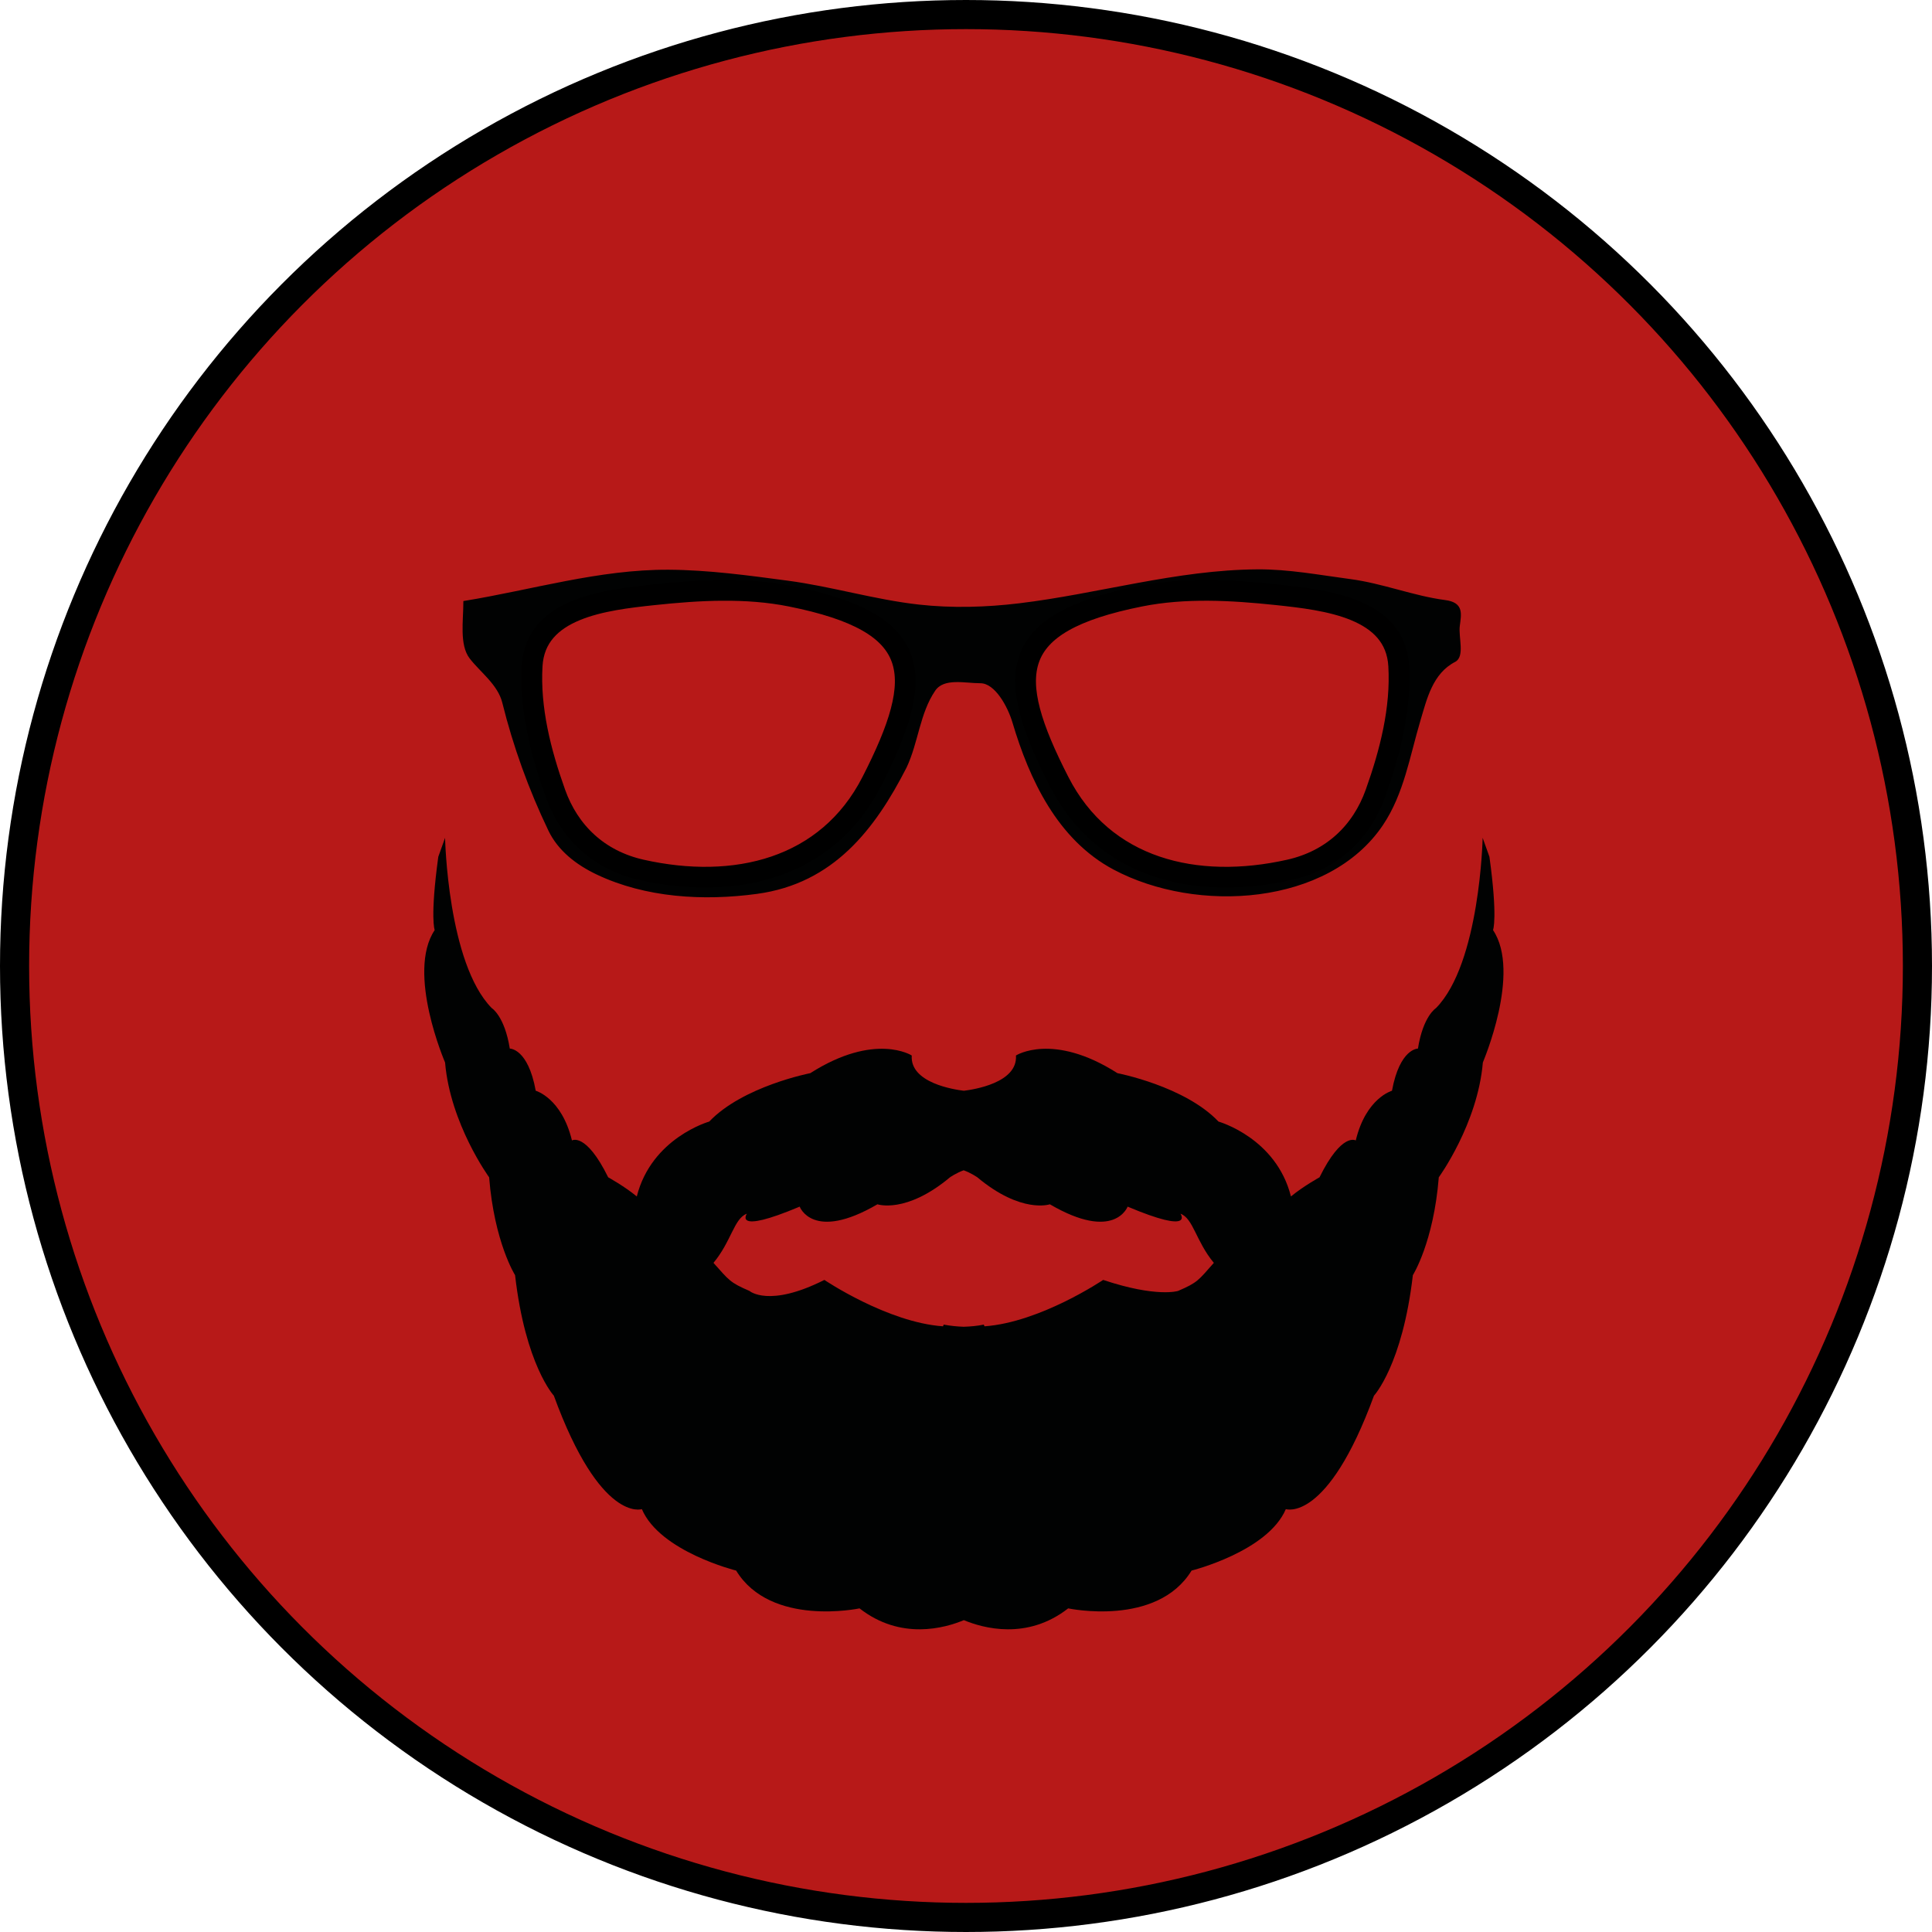 <?xml version="1.0" encoding="utf-8"?>
<!-- Generator: Adobe Illustrator 16.0.0, SVG Export Plug-In . SVG Version: 6.00 Build 0)  -->
<!DOCTYPE svg PUBLIC "-//W3C//DTD SVG 1.1//EN" "http://www.w3.org/Graphics/SVG/1.1/DTD/svg11.dtd">
<svg version="1.1" id="Calque_1" xmlns="http://www.w3.org/2000/svg" xmlns:xlink="http://www.w3.org/1999/xlink" x="0px" y="0px"
	 width="331.72px" height="331.72px" viewBox="0 0 331.72 331.72" enable-background="new 0 0 331.72 331.72" xml:space="preserve">
<circle fill="#B71918" stroke="#000000" stroke-width="5" stroke-miterlimit="10" cx="165.86" cy="165.86" r="163.36"/>
<g>
	<path fill="#010202" d="M256.35,159.693c0,0,0.835-2.038-0.618-12.585l-1.165-3.256c0,0-0.438,21.513-7.999,29.224
		c0,0-2.223,1.348-3.111,6.966c0,0-3.111-0.054-4.459,7.238c0,0-4.455,1.219-6.217,8.53c0,0-2.383-1.457-6.221,6.33
		c0,0-2.798,1.542-4.909,3.288c-2.53-10.074-12.438-12.857-12.438-12.857c-5.785-6.093-17.351-8.311-17.351-8.311
		c-11.112-7.093-17.426-3.036-17.426-3.036c0.331,4.711-7.309,5.855-8.944,6.056c-1.655-0.2-9.274-1.345-8.948-6.056
		c0,0-6.292-4.057-17.421,3.036c0,0-11.565,2.236-17.349,8.311c0,0-9.894,2.783-12.439,12.857c-2.109-1.746-4.912-3.288-4.912-3.288
		c-3.836-7.787-6.219-6.33-6.219-6.33c-1.782-7.312-6.22-8.53-6.22-8.53c-1.328-7.312-4.454-7.238-4.454-7.238
		c-0.892-5.618-3.111-6.966-3.111-6.966c-7.565-7.711-8.001-29.224-8.001-29.224l-1.164,3.256
		c-1.438,10.547-0.619,12.585-0.619,12.585c-4.892,7.31,1.783,22.731,1.783,22.731c0.892,10.547,7.565,19.716,7.565,19.716
		c0.891,11.183,4.455,16.801,4.455,16.801c1.765,15.422,6.656,20.693,6.656,20.693c8.002,21.914,15.113,19.478,15.113,19.478
		c3.109,7.311,16.187,10.551,16.187,10.551c5.945,9.745,21.185,6.49,21.185,6.49c7.072,5.529,14.658,3.384,17.913,2.022
		c3.256,1.361,10.838,3.507,17.915-2.022c0,0,15.221,3.255,21.185-6.49c0,0,13.074-3.258,16.183-10.551
		c0,0,7.111,2.437,15.133-19.478c0,0,4.893-5.271,6.677-20.693c0,0,3.561-5.618,4.453-16.801c0,0,6.674-9.169,7.566-19.716
		C254.586,182.425,261.242,167.003,256.35,159.693z"/>
	<path fill="#B71A1A" d="M202.264,221.651c0,0-3.636,1.18-12.857-1.892c0,0-10.803,7.292-20.368,7.966
		c-0.072-0.184-0.126-0.293-0.126-0.293c-1.074,0.221-2.238,0.331-3.438,0.369c-1.2-0.038-2.348-0.167-3.439-0.369
		c0,0-0.052,0.109-0.126,0.293c-9.564-0.674-20.368-7.966-20.368-7.966c-9.546,4.819-12.856,1.892-12.856,1.892
		c-3.384-1.456-3.493-1.82-6.184-4.82c3.091-3.726,3.529-7.638,5.729-8.437c0,0-2.492,3.654,9.074-1.218
		c0,0,2.219,6.091,13.349-0.401c0,0,4.892,1.69,12.457-4.635c0,0,1.072-0.748,2.346-1.204c1.274,0.456,2.346,1.204,2.346,1.204
		c7.566,6.325,12.458,4.635,12.458,4.635c11.113,6.492,13.348,0.401,13.348,0.401c11.566,4.872,9.077,1.218,9.077,1.218
		c2.199,0.799,2.637,4.711,5.727,8.437C205.755,219.831,205.661,220.195,202.264,221.651z"/>
	<path fill="#010202" stroke="#010202" stroke-width="0.313" d="M215.916,97.912c-13.893,0.088-27.282,4.19-40.919,5.83
		c-5.691,0.685-11.557,0.853-17.261,0.216c-7.58-0.847-14.918-3.095-22.494-4.103c-6.769-0.901-13.624-1.84-20.437-1.878
		c-11.904-0.066-23.419,3.455-35.09,5.355c0,3.225-0.694,7.364,1.052,9.63c1.799,2.338,4.835,4.476,5.624,7.644
		c1.867,7.514,4.52,14.878,7.909,21.94c1.649,3.431,4.757,5.822,8.23,7.47c8.362,3.969,18.259,4.551,27.434,3.304
		c13.062-1.776,20.149-11.035,25.556-21.614c2.024-4.302,2.25-9.265,4.915-13.193c1.583-2.335,5.26-1.352,7.887-1.36
		c2.628-0.01,4.854,4.119,5.669,6.866c2.888,9.724,7.698,20.04,17.258,25.135c14.28,7.608,36.779,6.185,46.043-7.536
		c3.626-5.37,4.629-11.886,6.449-17.966c1.106-3.702,2.095-8.114,6.034-10.15c1.588-0.82,0.473-4.097,0.707-6.002
		c0.259-2.075,0.749-3.911-2.374-4.319c-5.457-0.71-10.745-2.874-16.325-3.606C226.494,98.881,221.314,97.879,215.916,97.912
		L215.916,97.912z"/>
	<path fill="#B71918" stroke="#000000" stroke-width="3.554" stroke-miterlimit="10" d="M124.064,101.368
		c3.944-0.024,7.872,0.248,11.705,1.015c22.841,4.563,23.302,13.451,13.898,31.828c-7.66,14.974-23.532,18.725-39.526,15.137
		c-7.373-1.655-12.413-6.516-14.792-13.172c-2.508-7.024-4.407-14.491-3.976-21.874c0.574-9.889,12.415-11.278,20.894-12.179
		c3.89-0.413,7.852-0.733,11.796-0.756L124.064,101.368z"/>
	<path fill="#B71918" stroke="#000000" stroke-width="3.554" stroke-miterlimit="10" d="M207.457,101.368
		c3.944,0.024,7.904,0.343,11.797,0.755c8.479,0.901,20.319,2.29,20.895,12.178c0.429,7.386-1.47,14.85-3.977,21.874
		c-2.378,6.657-7.42,11.519-14.793,13.173c-15.991,3.589-31.862-0.162-39.525-15.137c-9.403-18.377-8.94-27.266,13.897-31.828
		C199.587,101.617,203.513,101.345,207.457,101.368L207.457,101.368z"/>
</g>
</svg>
